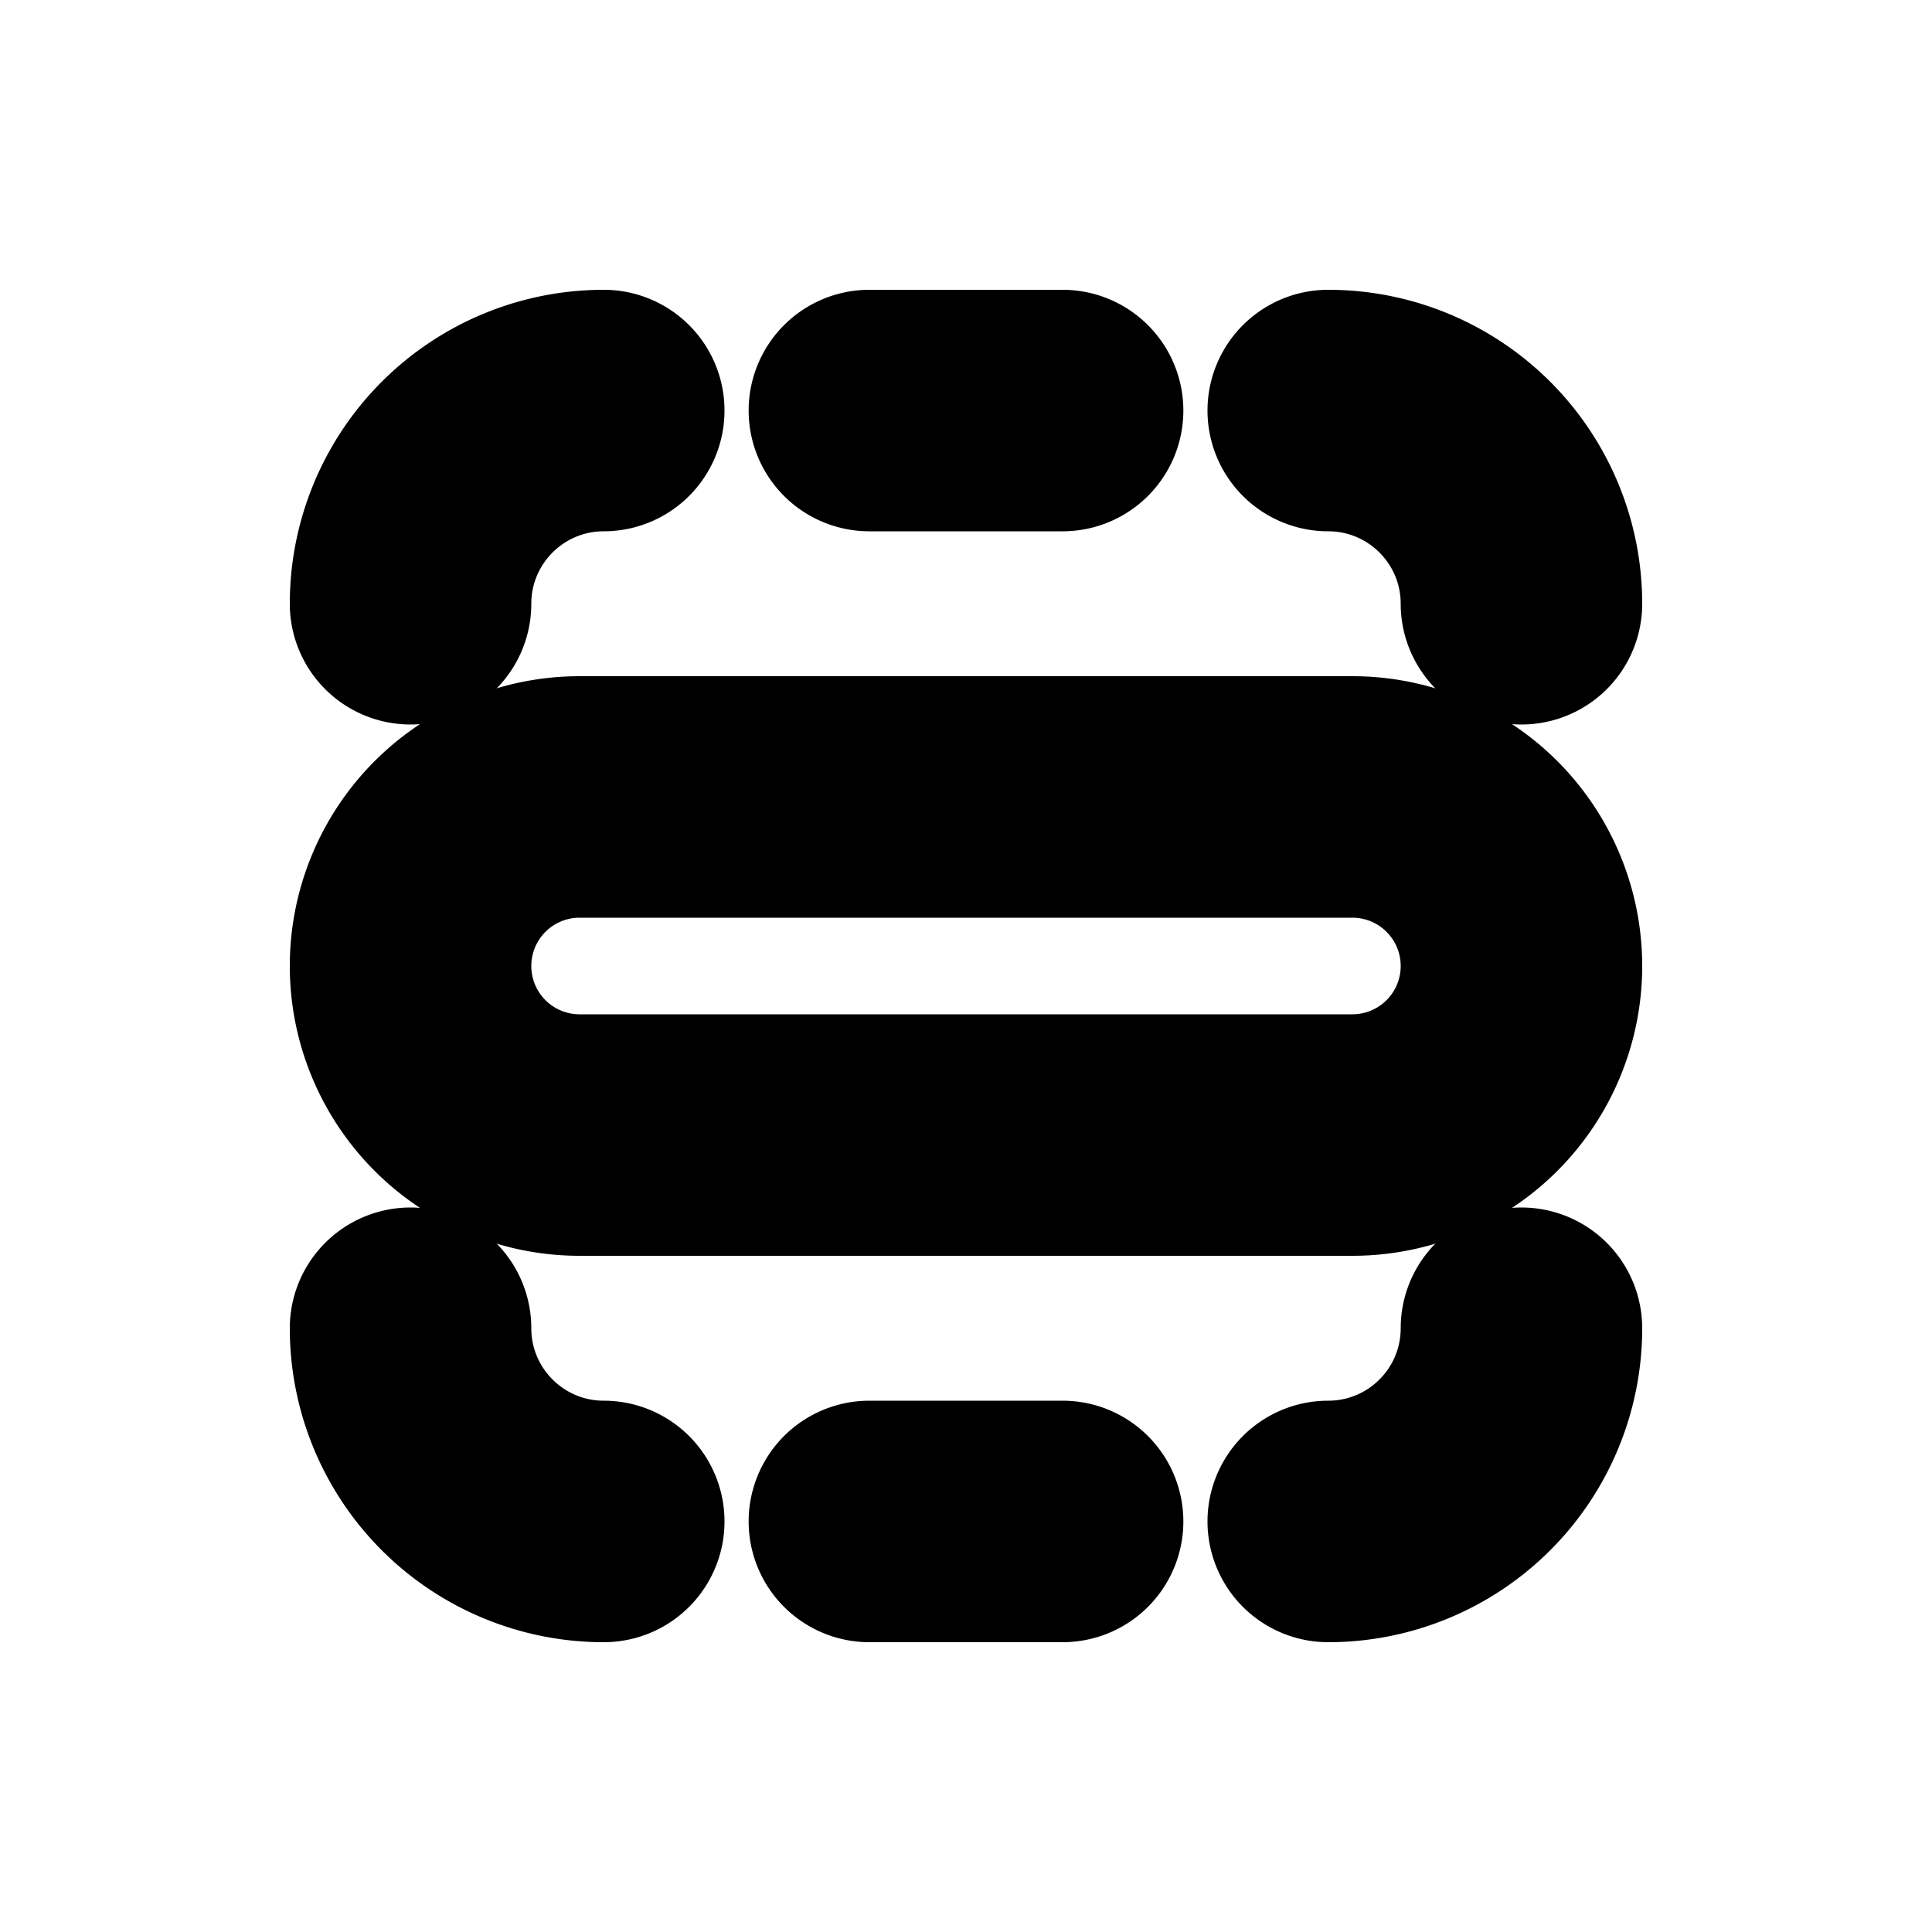 <svg xmlns="http://www.w3.org/2000/svg" viewBox="0 0 20 20" fill="currentColor" stroke="currentColor"><path d="M3.5 6.25A2.75 2.75 0 0 1 6.25 3.5a.75.75 0 0 1 0 1.5C5.56 5 5 5.56 5 6.25a.75.75 0 0 1-1.5 0M6.25 16.5a2.75 2.75 0 0 1-2.75-2.75.75.75 0 0 1 1.5 0c0 .69.56 1.25 1.25 1.25a.75.75 0 0 1 0 1.5M16.5 6.25a2.75 2.75 0 0 0-2.75-2.75.75.75 0 0 0 0 1.5c.69 0 1.25.56 1.25 1.25a.75.75 0 0 0 1.5 0M16.5 13.75a2.75 2.75 0 0 1-2.75 2.75.75.75 0 0 1 0-1.5c.69 0 1.25-.56 1.25-1.25a.75.75 0 0 1 1.5 0M11 5a.75.75 0 0 0 0-1.5H9A.75.75 0 0 0 9 5zM11.75 15.75a.75.75 0 0 1-.75.75H9A.75.75 0 0 1 9 15h2a.75.75 0 0 1 .75.75"/><path fill-rule="evenodd" d="M6 7.5a2.5 2.5 0 0 0 0 5h8a2.5 2.5 0 0 0 0-5zM5 10a1 1 0 0 1 1-1h8a1 1 0 0 1 0 2H6a1 1 0 0 1-1-1"/></svg>
